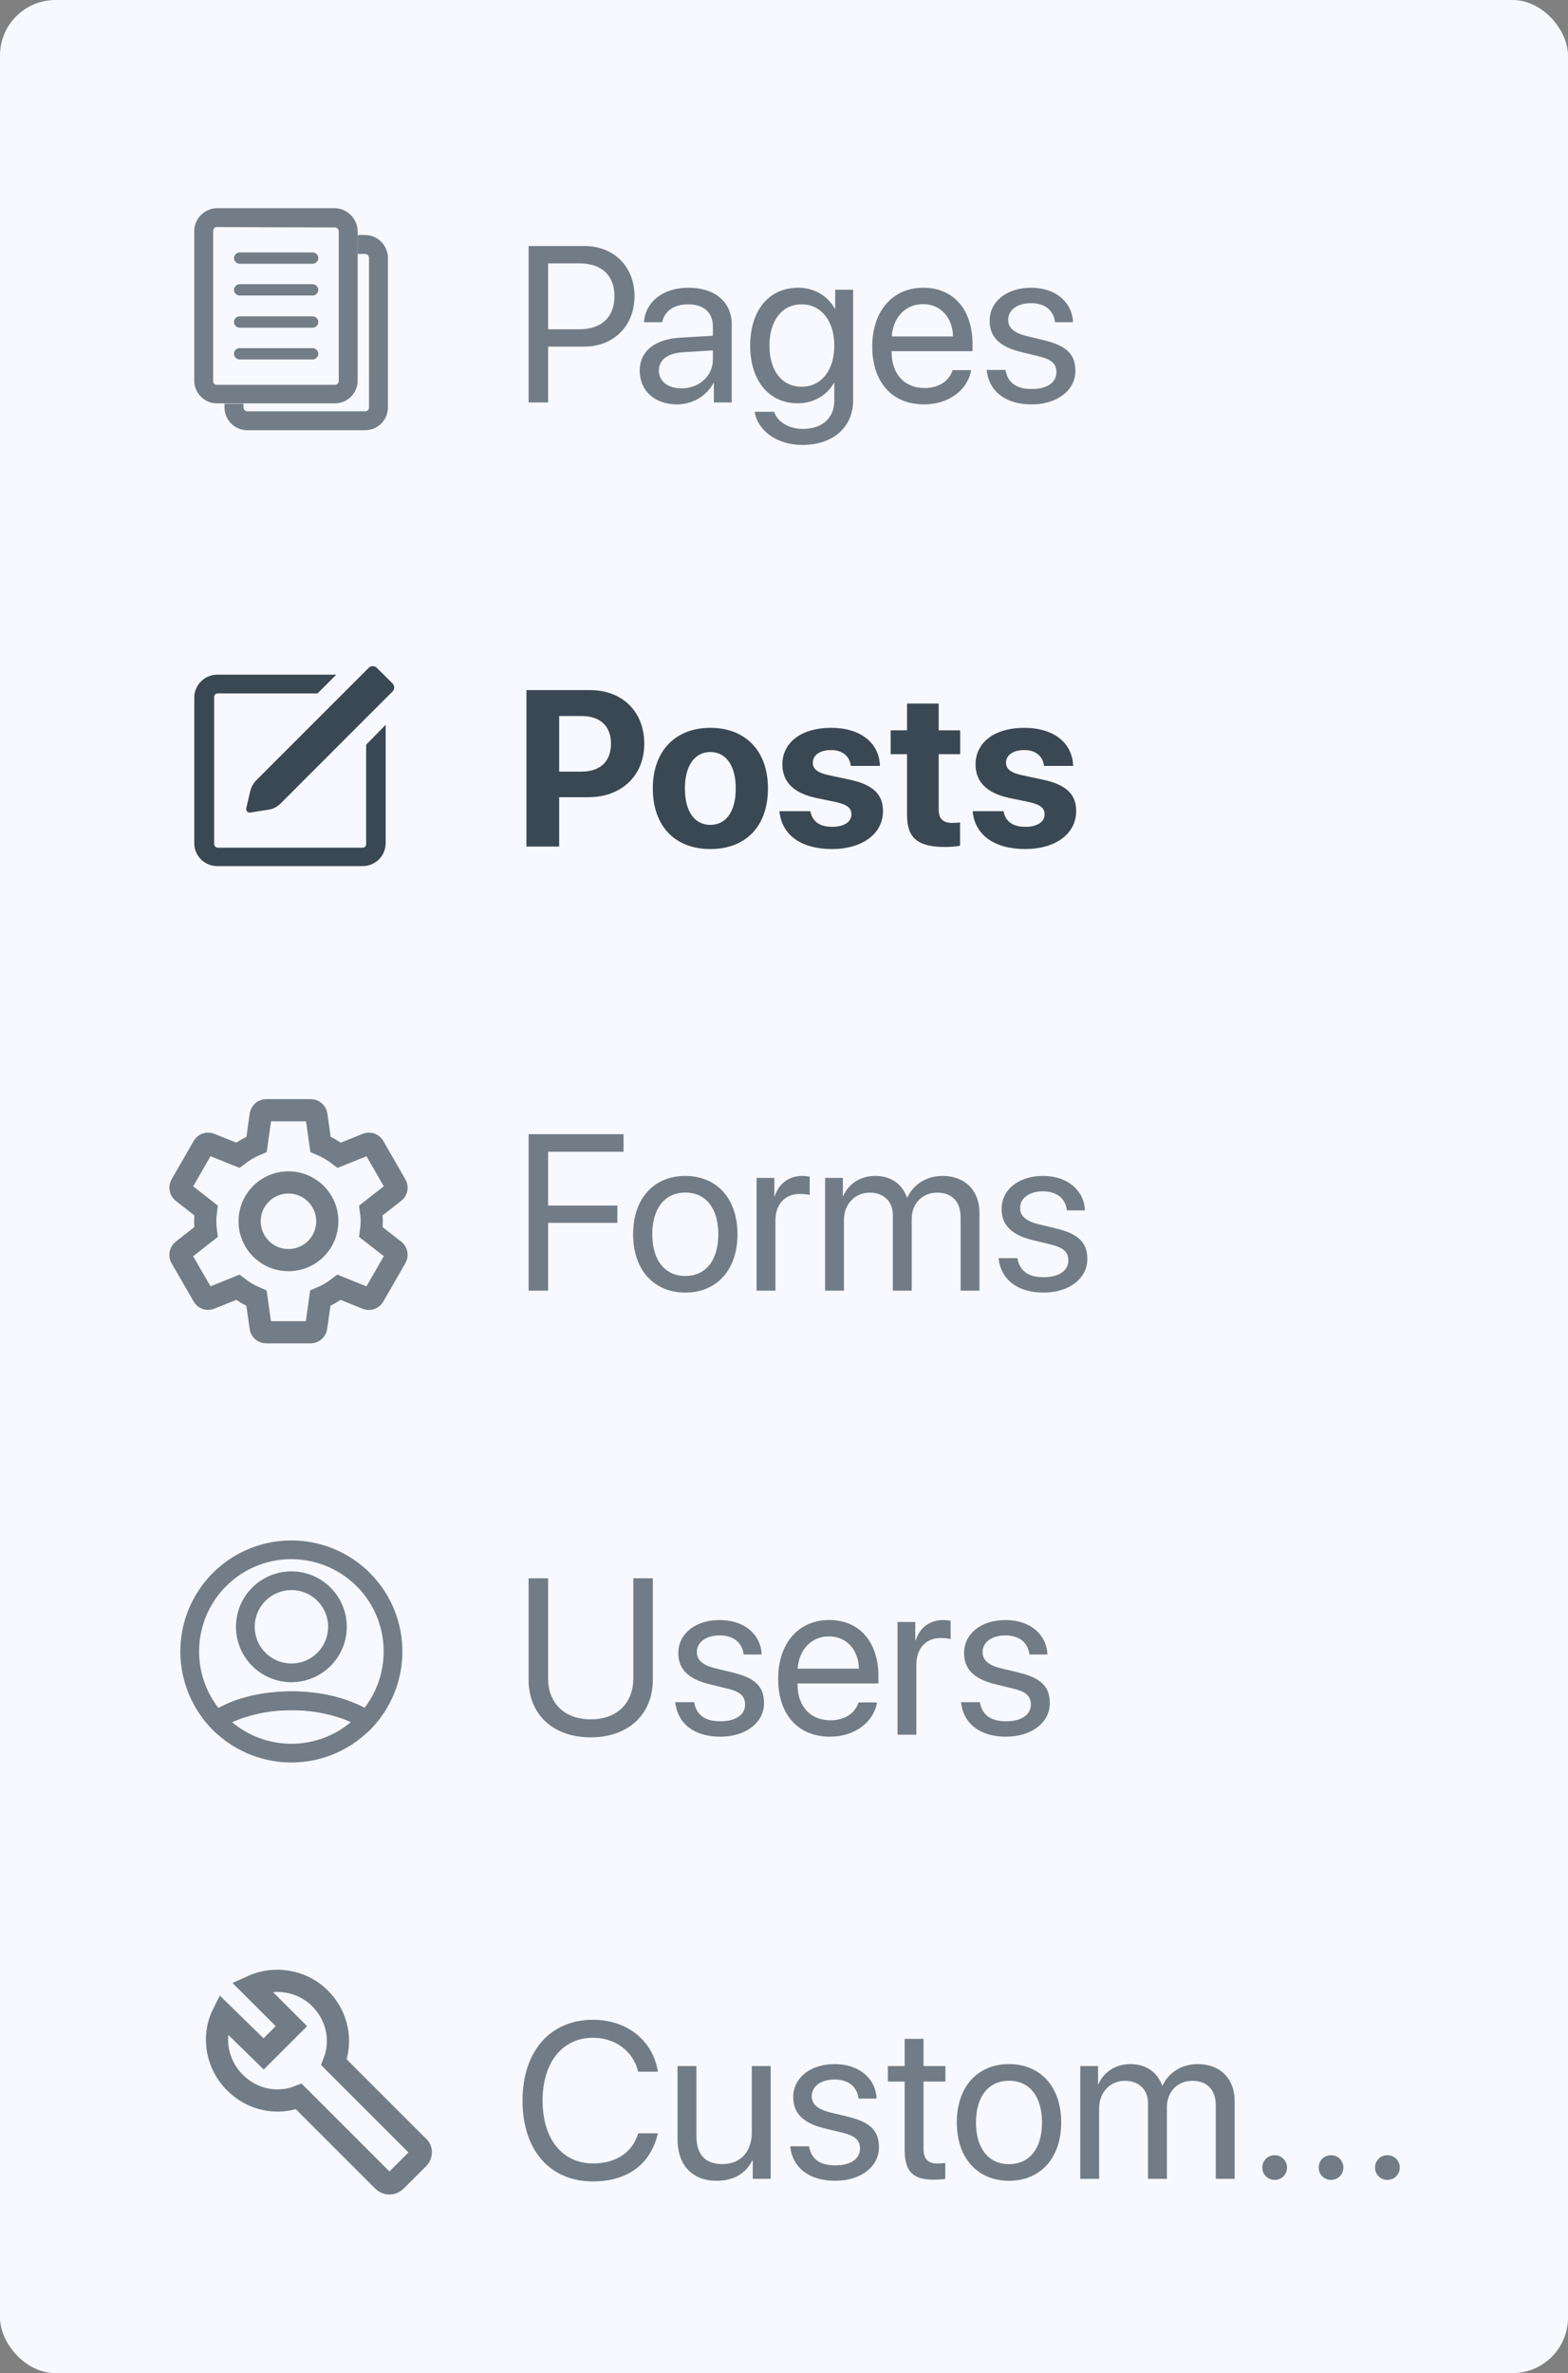 <svg width="113" height="171" viewBox="0 0 113 171" fill="none" xmlns="http://www.w3.org/2000/svg">
<rect x="0" y="0" width="113" height="171" fill="#808080" stroke="none"/>
<rect width="113" height="171" rx="4" fill="#F7F9FE"/>
<path d="M37.938 49.727V61H40.297V57.445H42.406C44.781 57.445 46.43 55.898 46.43 53.586C46.43 51.266 44.836 49.727 42.523 49.727H37.938ZM40.297 51.594H41.898C43.25 51.594 44.031 52.312 44.031 53.594C44.031 54.883 43.242 55.602 41.891 55.602H40.297V51.594ZM51.195 61.18C53.727 61.18 55.344 59.562 55.344 56.805C55.344 54.086 53.703 52.445 51.195 52.445C48.688 52.445 47.047 54.094 47.047 56.805C47.047 59.555 48.664 61.18 51.195 61.18ZM51.195 59.438C50.07 59.438 49.359 58.492 49.359 56.812C49.359 55.148 50.086 54.188 51.195 54.188C52.305 54.188 53.023 55.148 53.023 56.812C53.023 58.492 52.312 59.438 51.195 59.438ZM56.383 55.086C56.383 56.344 57.203 57.156 58.82 57.5L60.25 57.797C61.07 57.984 61.359 58.234 61.359 58.68C61.359 59.227 60.828 59.578 59.969 59.578C59.062 59.578 58.539 59.188 58.398 58.453H56.172C56.32 60.102 57.656 61.18 59.969 61.18C62.125 61.18 63.633 60.094 63.633 58.445C63.633 57.219 62.914 56.531 61.164 56.164L59.734 55.859C58.891 55.68 58.578 55.391 58.578 54.961C58.578 54.406 59.102 54.047 59.891 54.047C60.734 54.047 61.242 54.508 61.312 55.188H63.414C63.367 53.547 62.039 52.445 59.891 52.445C57.758 52.445 56.383 53.492 56.383 55.086ZM65.367 50.695V52.625H64.188V54.344H65.367V58.742C65.367 60.375 66.133 61.031 68.102 61.031C68.562 61.031 68.953 60.992 69.188 60.938V59.258C69.047 59.281 68.836 59.297 68.633 59.297C67.961 59.297 67.648 58.992 67.648 58.352V54.344H69.195V52.625H67.648V50.695H65.367ZM70.305 55.086C70.305 56.344 71.125 57.156 72.742 57.5L74.172 57.797C74.992 57.984 75.281 58.234 75.281 58.68C75.281 59.227 74.75 59.578 73.891 59.578C72.984 59.578 72.461 59.188 72.32 58.453H70.094C70.242 60.102 71.578 61.18 73.891 61.18C76.047 61.18 77.555 60.094 77.555 58.445C77.555 57.219 76.836 56.531 75.086 56.164L73.656 55.859C72.812 55.68 72.5 55.391 72.5 54.961C72.5 54.406 73.023 54.047 73.812 54.047C74.656 54.047 75.164 54.508 75.234 55.188H77.336C77.289 53.547 75.961 52.445 73.812 52.445C71.68 52.445 70.305 53.492 70.305 55.086Z" fill="#3a4854"/>
<path d="M38.094 17.727V29H39.5V24.977H42.102C44.219 24.977 45.727 23.484 45.727 21.344C45.727 19.211 44.234 17.727 42.117 17.727H38.094ZM39.5 18.977H41.75C43.367 18.977 44.281 19.852 44.281 21.344C44.281 22.844 43.359 23.727 41.75 23.727H39.5V18.977ZM48.805 29.141C49.898 29.141 50.93 28.531 51.414 27.602H51.445V29H52.734V23.383C52.734 21.766 51.531 20.734 49.625 20.734C47.703 20.734 46.5 21.812 46.406 23.219H47.719C47.891 22.422 48.547 21.93 49.594 21.93C50.719 21.93 51.375 22.523 51.375 23.516V24.195L49.047 24.328C47.172 24.438 46.102 25.312 46.102 26.703C46.102 28.164 47.188 29.141 48.805 29.141ZM49.109 27.984C48.133 27.984 47.484 27.477 47.484 26.703C47.484 25.938 48.109 25.453 49.203 25.383L51.375 25.25V25.914C51.375 27.086 50.391 27.984 49.109 27.984ZM57.812 32.062C60.055 32.062 61.484 30.773 61.484 28.836V20.875H60.188V22.242H60.164C59.625 21.297 58.672 20.734 57.523 20.734C55.422 20.734 54.062 22.359 54.062 24.906C54.062 27.43 55.422 29.062 57.492 29.062C58.633 29.062 59.594 28.484 60.094 27.602H60.125V28.883C60.125 30.094 59.273 30.906 57.867 30.906C56.852 30.906 56.047 30.414 55.781 29.672H54.383C54.609 31.055 56.023 32.062 57.812 32.062ZM57.766 27.867C56.367 27.867 55.453 26.727 55.453 24.906C55.453 23.086 56.367 21.93 57.766 21.93C59.18 21.93 60.125 23.117 60.125 24.906C60.125 26.695 59.18 27.867 57.766 27.867ZM68.648 26.672C68.422 27.438 67.664 27.961 66.633 27.961C65.172 27.961 64.258 26.938 64.258 25.383V25.305H70.086V24.789C70.086 22.328 68.734 20.734 66.539 20.734C64.297 20.734 62.859 22.445 62.859 24.969C62.859 27.523 64.273 29.141 66.602 29.141C68.375 29.141 69.75 28.094 69.984 26.672H68.648ZM66.516 21.914C67.797 21.914 68.648 22.883 68.68 24.242H64.266C64.352 22.891 65.242 21.914 66.516 21.914ZM71.32 23.117C71.32 24.289 72.062 25 73.594 25.367L74.883 25.68C75.812 25.906 76.133 26.242 76.133 26.828C76.133 27.562 75.453 28.031 74.352 28.031C73.25 28.031 72.625 27.586 72.461 26.656H71.102C71.258 28.18 72.445 29.141 74.352 29.141C76.164 29.141 77.5 28.141 77.5 26.727C77.5 25.562 76.906 24.922 75.266 24.523L73.977 24.211C73.07 23.992 72.656 23.609 72.656 23.047C72.656 22.336 73.312 21.844 74.305 21.844C75.305 21.844 75.93 22.367 76.031 23.219H77.328C77.273 21.781 76.086 20.734 74.305 20.734C72.547 20.734 71.32 21.727 71.32 23.117ZM39.5 93V88.117H44.492V86.867H39.5V82.992H44.938V81.727H38.094V93H39.5ZM49.391 93.141C51.633 93.141 53.148 91.523 53.148 88.938C53.148 86.344 51.633 84.734 49.391 84.734C47.141 84.734 45.625 86.344 45.625 88.938C45.625 91.523 47.141 93.141 49.391 93.141ZM49.391 91.945C47.953 91.945 47.008 90.852 47.008 88.938C47.008 87.023 47.953 85.93 49.391 85.93C50.828 85.93 51.766 87.023 51.766 88.938C51.766 90.852 50.828 91.945 49.391 91.945ZM54.523 93H55.883V87.938C55.883 86.789 56.57 86.031 57.625 86.031C57.953 86.031 58.242 86.07 58.352 86.109V84.789C58.242 84.773 58.039 84.734 57.805 84.734C56.852 84.734 56.102 85.305 55.836 86.203H55.805V84.875H54.523V93ZM59.461 93H60.82V87.906C60.82 86.781 61.602 85.938 62.68 85.938C63.688 85.938 64.344 86.578 64.344 87.555V93H65.703V87.836C65.703 86.734 66.461 85.938 67.539 85.938C68.609 85.938 69.227 86.594 69.227 87.703V93H70.586V87.391C70.586 85.781 69.547 84.734 67.938 84.734C66.797 84.734 65.844 85.312 65.391 86.281H65.359C65.008 85.297 64.188 84.734 63.078 84.734C61.984 84.734 61.156 85.312 60.773 86.172H60.742V84.875H59.461V93ZM72.18 87.117C72.18 88.289 72.922 89 74.453 89.367L75.742 89.68C76.672 89.906 76.992 90.242 76.992 90.828C76.992 91.562 76.312 92.031 75.211 92.031C74.109 92.031 73.484 91.586 73.32 90.656H71.961C72.117 92.18 73.305 93.141 75.211 93.141C77.023 93.141 78.359 92.141 78.359 90.727C78.359 89.562 77.766 88.922 76.125 88.523L74.836 88.211C73.93 87.992 73.516 87.609 73.516 87.047C73.516 86.336 74.172 85.844 75.164 85.844C76.164 85.844 76.789 86.367 76.891 87.219H78.188C78.133 85.781 76.945 84.734 75.164 84.734C73.406 84.734 72.18 85.727 72.18 87.117ZM39.5 113.727H38.094V121.047C38.094 123.453 39.773 125.188 42.57 125.188C45.367 125.188 47.047 123.453 47.047 121.047V113.727H45.641V120.953C45.641 122.656 44.523 123.891 42.57 123.891C40.617 123.891 39.5 122.656 39.5 120.953V113.727ZM48.883 119.117C48.883 120.289 49.625 121 51.156 121.367L52.445 121.68C53.375 121.906 53.695 122.242 53.695 122.828C53.695 123.562 53.016 124.031 51.914 124.031C50.812 124.031 50.188 123.586 50.023 122.656H48.664C48.82 124.18 50.008 125.141 51.914 125.141C53.727 125.141 55.062 124.141 55.062 122.727C55.062 121.562 54.469 120.922 52.828 120.523L51.539 120.211C50.633 119.992 50.219 119.609 50.219 119.047C50.219 118.336 50.875 117.844 51.867 117.844C52.867 117.844 53.492 118.367 53.594 119.219H54.891C54.836 117.781 53.648 116.734 51.867 116.734C50.109 116.734 48.883 117.727 48.883 119.117ZM61.867 122.672C61.641 123.438 60.883 123.961 59.852 123.961C58.391 123.961 57.477 122.938 57.477 121.383V121.305H63.305V120.789C63.305 118.328 61.953 116.734 59.758 116.734C57.516 116.734 56.078 118.445 56.078 120.969C56.078 123.523 57.492 125.141 59.82 125.141C61.594 125.141 62.969 124.094 63.203 122.672H61.867ZM59.734 117.914C61.016 117.914 61.867 118.883 61.898 120.242H57.484C57.57 118.891 58.461 117.914 59.734 117.914ZM64.68 125H66.039V119.938C66.039 118.789 66.727 118.031 67.781 118.031C68.109 118.031 68.398 118.07 68.508 118.109V116.789C68.398 116.773 68.195 116.734 67.961 116.734C67.008 116.734 66.258 117.305 65.992 118.203H65.961V116.875H64.68V125ZM69.477 119.117C69.477 120.289 70.219 121 71.75 121.367L73.039 121.68C73.969 121.906 74.289 122.242 74.289 122.828C74.289 123.562 73.609 124.031 72.508 124.031C71.406 124.031 70.781 123.586 70.617 122.656H69.258C69.414 124.18 70.602 125.141 72.508 125.141C74.32 125.141 75.656 124.141 75.656 122.727C75.656 121.562 75.062 120.922 73.422 120.523L72.133 120.211C71.227 119.992 70.812 119.609 70.812 119.047C70.812 118.336 71.469 117.844 72.461 117.844C73.461 117.844 74.086 118.367 74.188 119.219H75.484C75.43 117.781 74.242 116.734 72.461 116.734C70.703 116.734 69.477 117.727 69.477 119.117ZM42.734 157.188C45.227 157.188 46.898 155.945 47.414 153.719H45.992C45.586 155.094 44.398 155.891 42.742 155.891C40.516 155.891 39.102 154.125 39.102 151.359C39.102 148.617 40.531 146.836 42.734 146.836C44.344 146.836 45.633 147.805 45.992 149.281H47.414C47.055 147.031 45.188 145.539 42.734 145.539C39.648 145.539 37.656 147.82 37.656 151.359C37.656 154.93 39.625 157.188 42.734 157.188ZM55.539 148.875H54.18V153.648C54.18 155.031 53.383 155.938 52.062 155.938C50.805 155.938 50.188 155.227 50.188 153.906V148.875H48.828V154.148C48.828 155.992 49.867 157.141 51.641 157.141C52.891 157.141 53.734 156.617 54.219 155.68H54.25V157H55.539V148.875ZM57.164 151.117C57.164 152.289 57.906 153 59.438 153.367L60.727 153.68C61.656 153.906 61.977 154.242 61.977 154.828C61.977 155.562 61.297 156.031 60.195 156.031C59.094 156.031 58.469 155.586 58.305 154.656H56.945C57.102 156.18 58.289 157.141 60.195 157.141C62.008 157.141 63.344 156.141 63.344 154.727C63.344 153.562 62.75 152.922 61.109 152.523L59.82 152.211C58.914 151.992 58.5 151.609 58.5 151.047C58.5 150.336 59.156 149.844 60.148 149.844C61.148 149.844 61.773 150.367 61.875 151.219H63.172C63.117 149.781 61.93 148.734 60.148 148.734C58.391 148.734 57.164 149.727 57.164 151.117ZM65.195 146.914V148.875H63.984V149.992H65.195V154.891C65.195 156.453 65.773 157.062 67.266 157.062C67.586 157.062 67.961 157.039 68.125 157V155.859C68.031 155.875 67.719 155.898 67.562 155.898C66.867 155.898 66.555 155.562 66.555 154.82V149.992H68.133V148.875H66.555V146.914H65.195ZM72.719 157.141C74.961 157.141 76.477 155.523 76.477 152.938C76.477 150.344 74.961 148.734 72.719 148.734C70.469 148.734 68.953 150.344 68.953 152.938C68.953 155.523 70.469 157.141 72.719 157.141ZM72.719 155.945C71.281 155.945 70.336 154.852 70.336 152.938C70.336 151.023 71.281 149.93 72.719 149.93C74.156 149.93 75.094 151.023 75.094 152.938C75.094 154.852 74.156 155.945 72.719 155.945ZM77.852 157H79.211V151.906C79.211 150.781 79.992 149.938 81.07 149.938C82.078 149.938 82.734 150.578 82.734 151.555V157H84.094V151.836C84.094 150.734 84.852 149.938 85.93 149.938C87 149.938 87.617 150.594 87.617 151.703V157H88.977V151.391C88.977 149.781 87.938 148.734 86.328 148.734C85.188 148.734 84.234 149.312 83.781 150.281H83.75C83.398 149.297 82.578 148.734 81.469 148.734C80.375 148.734 79.547 149.312 79.164 150.172H79.133V148.875H77.852V157ZM91.859 157.078C92.359 157.078 92.75 156.688 92.75 156.188C92.75 155.688 92.359 155.297 91.859 155.297C91.359 155.297 90.969 155.688 90.969 156.188C90.969 156.688 91.359 157.078 91.859 157.078ZM95.922 157.078C96.422 157.078 96.812 156.688 96.812 156.188C96.812 155.688 96.422 155.297 95.922 155.297C95.422 155.297 95.031 155.688 95.031 156.188C95.031 156.688 95.422 157.078 95.922 157.078ZM99.984 157.078C100.484 157.078 100.875 156.688 100.875 156.188C100.875 155.688 100.484 155.297 99.984 155.297C99.484 155.297 99.094 155.688 99.094 156.188C99.094 156.688 99.484 157.078 99.984 157.078Z" fill="#3a4854" fill-opacity="0.7"/>
<g opacity="0.7">
<path d="M26.733 88.78C26.768 88.522 26.787 88.262 26.789 88.001C26.787 87.74 26.768 87.479 26.733 87.22L28.427 85.896C28.502 85.837 28.553 85.752 28.571 85.658C28.588 85.564 28.572 85.467 28.523 85.384L26.93 82.611C26.882 82.529 26.807 82.467 26.718 82.436C26.628 82.405 26.53 82.406 26.442 82.441L24.448 83.243C24.033 82.924 23.579 82.659 23.097 82.456L22.798 80.335C22.78 80.24 22.729 80.154 22.654 80.093C22.579 80.031 22.484 79.998 22.387 80H19.186C19.091 80.001 19 80.035 18.928 80.096C18.855 80.157 18.807 80.242 18.791 80.335L18.491 82.456C18.009 82.658 17.555 82.922 17.141 83.243L15.147 82.441C15.057 82.405 14.959 82.403 14.868 82.434C14.777 82.466 14.701 82.528 14.652 82.611L13.059 85.384C13.012 85.467 12.995 85.564 13.013 85.658C13.03 85.752 13.081 85.836 13.155 85.896L14.844 87.22C14.809 87.479 14.79 87.74 14.787 88.001C14.79 88.262 14.809 88.522 14.844 88.78L13.155 90.104C13.077 90.164 13.024 90.252 13.007 90.349C12.989 90.446 13.008 90.546 13.059 90.631L14.652 93.389C14.699 93.472 14.774 93.535 14.864 93.567C14.954 93.599 15.052 93.597 15.141 93.562L17.135 92.757C17.549 93.078 18.003 93.343 18.485 93.544L18.785 95.665C18.801 95.758 18.849 95.843 18.922 95.904C18.994 95.965 19.085 95.999 19.18 96H22.387C22.482 96 22.574 95.966 22.646 95.905C22.719 95.843 22.767 95.758 22.783 95.665L23.082 93.544C23.566 93.344 24.02 93.079 24.433 92.757L26.424 93.562C26.515 93.601 26.617 93.604 26.71 93.572C26.804 93.54 26.882 93.475 26.93 93.389L28.517 90.631C28.569 90.547 28.588 90.447 28.572 90.35C28.555 90.253 28.504 90.166 28.427 90.104L26.733 88.78ZM20.788 90.801C20.235 90.801 19.693 90.637 19.233 90.33C18.772 90.022 18.413 89.585 18.202 89.073C17.99 88.561 17.934 87.998 18.042 87.455C18.15 86.912 18.417 86.413 18.808 86.022C19.2 85.63 19.699 85.363 20.242 85.255C20.785 85.147 21.348 85.203 21.86 85.415C22.371 85.627 22.809 85.986 23.116 86.446C23.424 86.906 23.588 87.448 23.588 88.001C23.589 88.369 23.517 88.734 23.376 89.073C23.235 89.413 23.029 89.722 22.769 89.982C22.509 90.242 22.2 90.448 21.86 90.589C21.52 90.73 21.156 90.802 20.788 90.801Z" stroke="#3a4854" stroke-width="1.6" stroke-miterlimit="10"/>
</g>
<g opacity="0.7">
<path d="M20.999 111V112.348C21.914 112.35 22.819 112.539 23.657 112.904C24.496 113.27 25.251 113.804 25.875 114.473C26.947 115.63 27.574 117.129 27.644 118.704C27.715 120.279 27.224 121.829 26.26 123.076C24.895 122.31 23.024 121.871 21.001 121.871C18.979 121.871 17.105 122.308 15.743 123.073C14.98 122.09 14.509 120.913 14.383 119.675C14.256 118.438 14.479 117.189 15.027 116.072C15.574 114.955 16.424 114.014 17.48 113.355C18.535 112.697 19.755 112.348 20.999 112.348V111ZM20.999 111C19.441 110.999 17.917 111.454 16.614 112.307C15.311 113.16 14.285 114.375 13.663 115.803C13.041 117.231 12.849 118.809 13.111 120.345C13.373 121.88 14.078 123.306 15.139 124.446C15.273 124.589 15.408 124.716 15.554 124.861C16.587 123.885 18.639 123.219 21.001 123.219C23.364 123.219 25.405 123.885 26.446 124.861C27.623 123.767 28.444 122.344 28.8 120.776C29.157 119.209 29.033 117.571 28.445 116.075C27.857 114.579 26.832 113.295 25.504 112.389C24.176 111.484 22.606 111 20.999 111V111Z" fill="#3a4854"/>
<path d="M21.001 114.576C21.525 114.576 22.036 114.731 22.471 115.022C22.906 115.312 23.245 115.726 23.446 116.209C23.646 116.692 23.698 117.224 23.596 117.738C23.494 118.251 23.242 118.722 22.872 119.092C22.502 119.462 22.031 119.714 21.517 119.816C21.004 119.918 20.472 119.866 19.989 119.666C19.506 119.465 19.092 119.126 18.802 118.691C18.511 118.256 18.356 117.745 18.356 117.221C18.356 116.52 18.635 115.847 19.131 115.351C19.627 114.855 20.3 114.576 21.001 114.576V114.576ZM21.001 113.228C20.211 113.227 19.439 113.461 18.782 113.899C18.125 114.338 17.612 114.961 17.31 115.691C17.007 116.421 16.927 117.224 17.081 117.999C17.235 118.774 17.615 119.486 18.174 120.045C18.732 120.603 19.444 120.984 20.218 121.138C20.993 121.293 21.797 121.214 22.526 120.912C23.256 120.609 23.88 120.098 24.319 119.441C24.758 118.784 24.993 118.012 24.993 117.221C24.992 116.163 24.571 115.148 23.823 114.399C23.075 113.65 22.06 113.229 21.001 113.228V113.228ZM21.001 123.241C22.474 123.221 23.934 123.508 25.289 124.085C24.092 125.095 22.576 125.65 21.009 125.652H20.991C19.429 125.65 17.918 125.099 16.722 124.096C18.073 123.515 19.531 123.224 21.001 123.241V123.241ZM21.001 121.892C17.924 121.892 15.697 122.92 14.602 123.802C14.737 123.977 14.988 124.276 15.055 124.354C15.803 125.186 16.718 125.852 17.741 126.307C18.762 126.763 19.869 126.999 20.988 127H21.007C22.126 126.999 23.232 126.763 24.254 126.307C25.276 125.852 26.191 125.186 26.94 124.354C26.996 124.284 27.188 124.063 27.377 123.815C26.328 122.825 23.906 121.884 20.996 121.884L21.001 121.892Z" fill="#3a4854"/>
</g>
<path opacity="0.7" d="M30.133 154.667L24.067 148.6C24.667 147.067 24.333 145.267 23.067 144C21.733 142.667 19.733 142.4 18.133 143.134L21 146L19 148L16.067 145.134C15.267 146.734 15.6 148.734 16.933 150.067C18.2 151.334 20 151.667 21.533 151.067L27.6 157.134C27.867 157.4 28.267 157.4 28.533 157.134L30.067 155.6C30.4 155.334 30.4 154.867 30.133 154.667Z" stroke="#3a4854" stroke-width="1.6"/>
<path d="M26.386 53.663V60.836C26.386 60.871 26.378 60.905 26.363 60.937C26.349 60.968 26.328 60.997 26.302 61.02C26.276 61.043 26.246 61.061 26.213 61.072C26.18 61.083 26.145 61.087 26.11 61.084H15.71C15.642 61.084 15.575 61.059 15.524 61.013C15.473 60.968 15.441 60.904 15.434 60.836V50.215C15.435 50.18 15.443 50.146 15.457 50.114C15.472 50.083 15.493 50.054 15.518 50.031C15.544 50.008 15.575 49.99 15.608 49.979C15.641 49.968 15.676 49.964 15.71 49.967H22.883L24.235 48.615H15.71C15.493 48.608 15.276 48.643 15.073 48.72C14.869 48.796 14.682 48.912 14.524 49.061C14.365 49.209 14.237 49.388 14.147 49.586C14.057 49.784 14.007 49.998 14 50.215V60.808C14.007 61.026 14.057 61.24 14.147 61.438C14.237 61.636 14.365 61.814 14.524 61.963C14.682 62.111 14.869 62.227 15.073 62.304C15.276 62.38 15.493 62.416 15.71 62.408H26.083C26.3 62.416 26.517 62.38 26.721 62.304C26.924 62.227 27.111 62.111 27.27 61.963C27.428 61.814 27.556 61.636 27.646 61.438C27.736 61.24 27.786 61.026 27.793 60.808V52.229L26.386 53.663Z" fill="#3a4854"/>
<path d="M28.287 49.246C28.364 49.324 28.407 49.429 28.407 49.539C28.407 49.648 28.364 49.753 28.287 49.831L20.149 57.969C19.951 58.148 19.709 58.271 19.448 58.325L18.069 58.546C18.023 58.559 17.974 58.559 17.928 58.546C17.882 58.533 17.84 58.508 17.807 58.473C17.775 58.438 17.753 58.394 17.743 58.347C17.734 58.3 17.738 58.251 17.754 58.206L18.047 56.954C18.12 56.695 18.252 56.457 18.433 56.259L26.571 48.121C26.649 48.044 26.754 48.001 26.863 48.001C26.973 48.001 27.078 48.044 27.156 48.121L28.287 49.246Z" fill="#3a4854"/>
<g opacity="0.7">
<path d="M24.14 16.39C24.276 16.39 24.385 16.499 24.412 16.635C24.412 16.635 24.412 16.635 24.412 16.663V27.457C24.412 27.593 24.303 27.729 24.14 27.729H15.608C15.472 27.729 15.336 27.593 15.363 27.457V16.635C15.363 16.499 15.472 16.363 15.608 16.363C15.608 16.363 15.608 16.363 15.635 16.363L24.14 16.39ZM24.14 15H15.608C14.736 15.027 14 15.763 14 16.635V27.429C14 28.329 14.736 29.065 15.608 29.065H24.14C25.039 29.065 25.775 28.329 25.775 27.429V16.635C25.748 15.763 25.039 15.027 24.14 15Z" fill="#3a4854"/>
<path d="M26.32 16.936H25.775V18.298H26.32C26.457 18.298 26.593 18.435 26.593 18.571V29.365C26.593 29.501 26.484 29.637 26.32 29.637H17.816C17.68 29.637 17.543 29.501 17.543 29.365V29.092H16.18V29.365C16.18 30.264 16.916 31 17.816 31H26.32C27.22 31 27.956 30.264 27.956 29.365V18.544C27.928 17.672 27.22 16.936 26.32 16.936Z" fill="#3a4854"/>
<path d="M17.271 18.189H22.532C22.75 18.189 22.941 18.379 22.941 18.597C22.941 18.815 22.75 19.006 22.532 19.006H17.271C17.053 19.006 16.862 18.815 16.862 18.597C16.862 18.379 17.053 18.189 17.271 18.189Z" fill="#3a4854"/>
<path d="M17.271 20.479H22.532C22.75 20.479 22.941 20.669 22.941 20.887C22.941 21.105 22.75 21.296 22.532 21.296H17.271C17.053 21.296 16.862 21.105 16.862 20.887C16.862 20.669 17.053 20.479 17.271 20.479Z" fill="#3a4854"/>
<path d="M17.271 22.796H22.532C22.75 22.796 22.941 22.987 22.941 23.205C22.941 23.423 22.75 23.614 22.532 23.614H17.271C17.053 23.614 16.862 23.423 16.862 23.205C16.862 22.959 17.053 22.796 17.271 22.796Z" fill="#3a4854"/>
<path d="M17.271 25.085H22.532C22.75 25.085 22.941 25.276 22.941 25.494C22.941 25.712 22.75 25.903 22.532 25.903H17.271C17.053 25.903 16.862 25.712 16.862 25.494C16.862 25.248 17.053 25.085 17.271 25.085Z" fill="#3a4854"/>
</g>
</svg>
